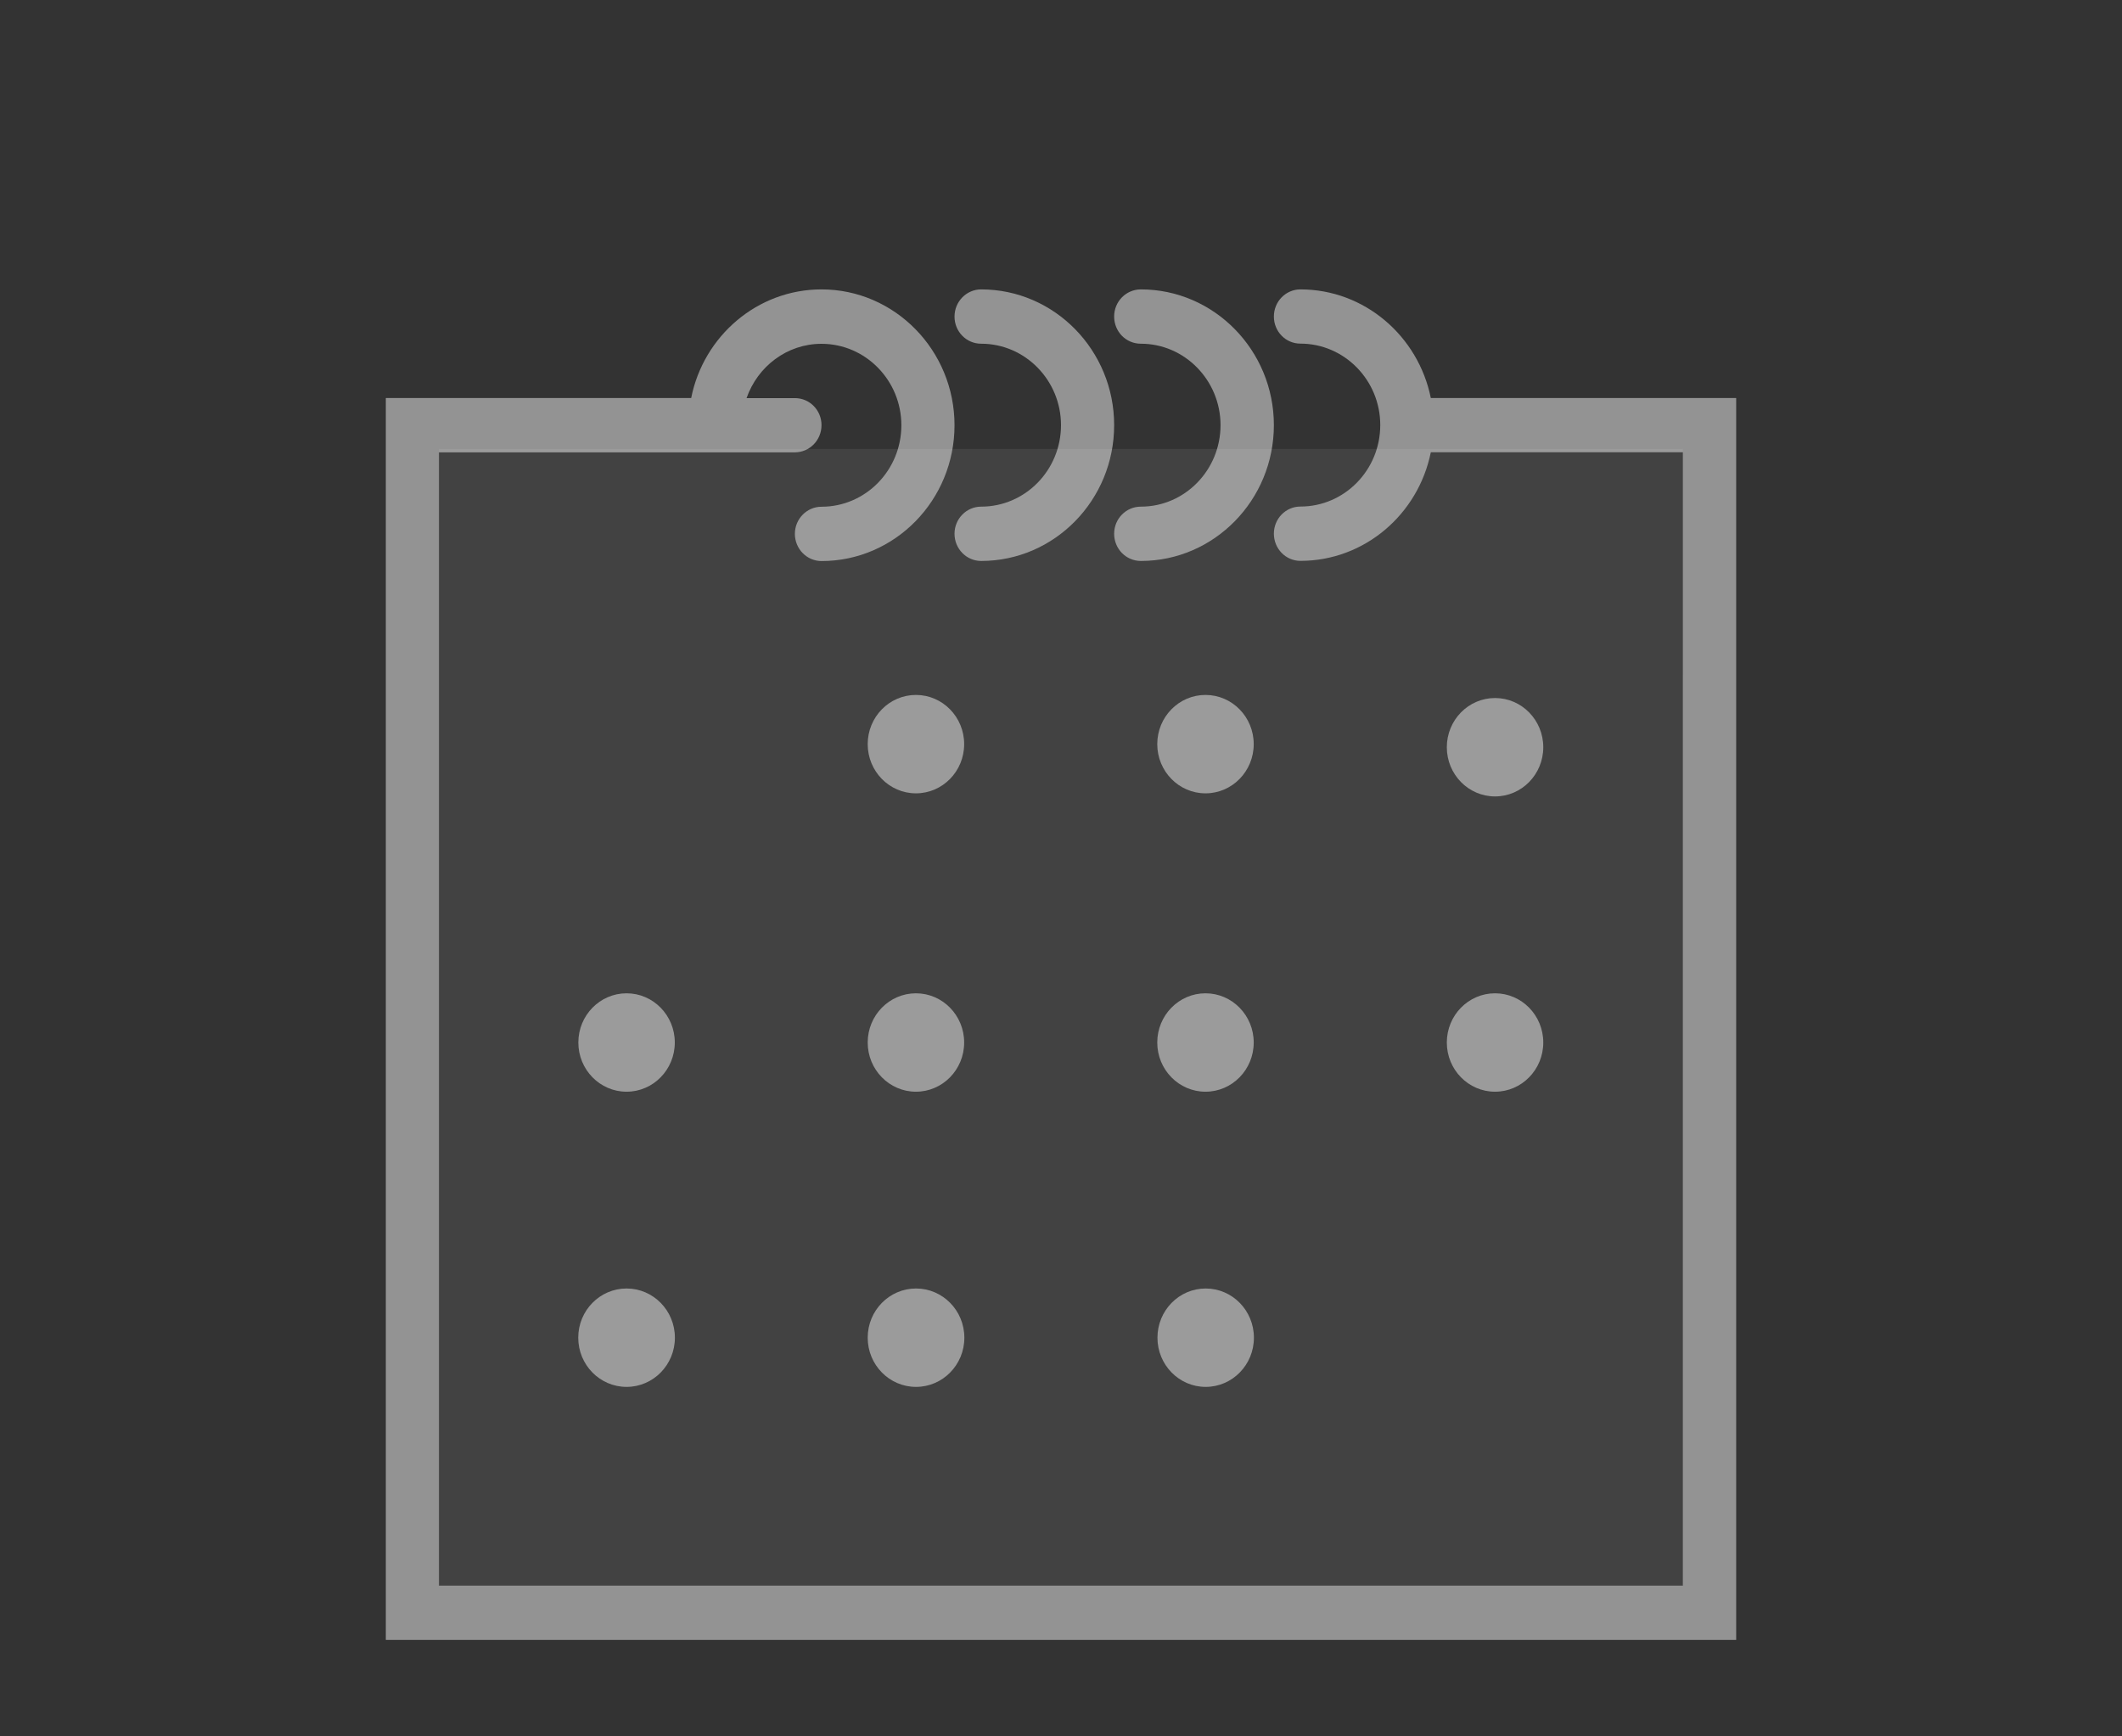 <?xml version="1.0" encoding="utf-8"?>
<!-- Generator: Adobe Illustrator 15.0.0, SVG Export Plug-In . SVG Version: 6.00 Build 0)  -->
<!DOCTYPE svg PUBLIC "-//W3C//DTD SVG 1.1//EN" "http://www.w3.org/Graphics/SVG/1.1/DTD/svg11.dtd">
<svg version="1.1" id="Calque_1" xmlns:x="http://ns.adobe.com/Extensibility/1.0/" xmlns:i="http://ns.adobe.com/AdobeIllustrator/10.0/" xmlns:graph="http://ns.adobe.com/Graphs/1.0/"
	 xmlns="http://www.w3.org/2000/svg" xmlns:xlink="http://www.w3.org/1999/xlink" x="0px" y="0px" width="22px" height="18px"
	 viewBox="0 0 22 18" enable-background="new 0 0 22 18" xml:space="preserve">
<rect x="0" y="0" width="22" height="18" fill="#333333" stroke="none"/>
<rect x="4.551" y="4.654" opacity="0.08" fill="#F4F4F4" enable-background="new    " width="12.896" height="11.784"/>
<g opacity="0.5">
	<g>
		<path fill="#F4F4F4" d="M14.834,4.126C14.705,3.485,14.148,3,13.482,3c-0.152,0-0.275,0.126-0.275,0.281
			c0,0.156,0.123,0.281,0.275,0.281c0.457,0,0.828,0.38,0.828,0.844c0,0.467-0.371,0.845-0.828,0.845
			c-0.152,0-0.275,0.126-0.275,0.281c0,0.156,0.123,0.282,0.275,0.282c0.666,0,1.223-0.484,1.352-1.126h2.613v1.92v0.613V6.764
			v0.673v9H4.551v-9V6.764v0.458V6.609v-1.92h2.862h0.828c0.153,0,0.276-0.126,0.276-0.282c0-0.155-0.123-0.28-0.276-0.28H7.74
			C7.854,3.8,8.158,3.564,8.517,3.564c0.457,0,0.828,0.38,0.828,0.844c0,0.467-0.371,0.845-0.828,0.845
			c-0.152,0-0.276,0.126-0.276,0.281c0,0.156,0.124,0.282,0.276,0.282c0.761,0,1.379-0.631,1.379-1.408C9.896,3.632,9.277,3,8.517,3
			C7.851,3,7.293,3.485,7.166,4.126H4v2.638V17h14V6.764V4.126H14.834z"/>
		<path fill="#F4F4F4" d="M10.172,3.563c0.457,0,0.828,0.38,0.828,0.844c0,0.467-0.371,0.845-0.828,0.845
			c-0.152,0-0.276,0.126-0.276,0.281c0,0.156,0.124,0.282,0.276,0.282c0.761,0,1.379-0.631,1.379-1.408
			C11.551,3.632,10.933,3,10.172,3C10.02,3,9.896,3.126,9.896,3.282C9.896,3.438,10.02,3.563,10.172,3.563z"/>
		<path fill="#F4F4F4" d="M11.828,3.563c0.455,0,0.826,0.38,0.826,0.844c0,0.467-0.371,0.845-0.826,0.845
			c-0.154,0-0.277,0.126-0.277,0.281c0,0.156,0.123,0.282,0.277,0.282c0.76,0,1.379-0.631,1.379-1.408
			C13.207,3.632,12.588,3,11.828,3c-0.154,0-0.277,0.126-0.277,0.281C11.551,3.438,11.674,3.563,11.828,3.563z"/>
	</g>
	<ellipse fill="#F4F4F4" cx="9.496" cy="7.714" rx="0.5" ry="0.51"/>
	<ellipse fill="#F4F4F4" cx="12.498" cy="7.714" rx="0.5" ry="0.51"/>
	<ellipse fill="#F4F4F4" cx="15.5" cy="7.746" rx="0.5" ry="0.51"/>
	<ellipse fill="#F4F4F4" cx="6.496" cy="10.807" rx="0.5" ry="0.51"/>
	<ellipse fill="#F4F4F4" cx="9.496" cy="10.807" rx="0.5" ry="0.51"/>
	<ellipse fill="#F4F4F4" cx="12.498" cy="10.807" rx="0.5" ry="0.51"/>
	<ellipse fill="#F4F4F4" cx="15.5" cy="10.807" rx="0.5" ry="0.51"/>
	<ellipse fill="#F4F4F4" cx="6.496" cy="13.867" rx="0.501" ry="0.51"/>
	<ellipse fill="#F4F4F4" cx="9.497" cy="13.867" rx="0.501" ry="0.51"/>
	<ellipse fill="#F4F4F4" cx="12.5" cy="13.867" rx="0.5" ry="0.51"/>
</g>
</svg>
